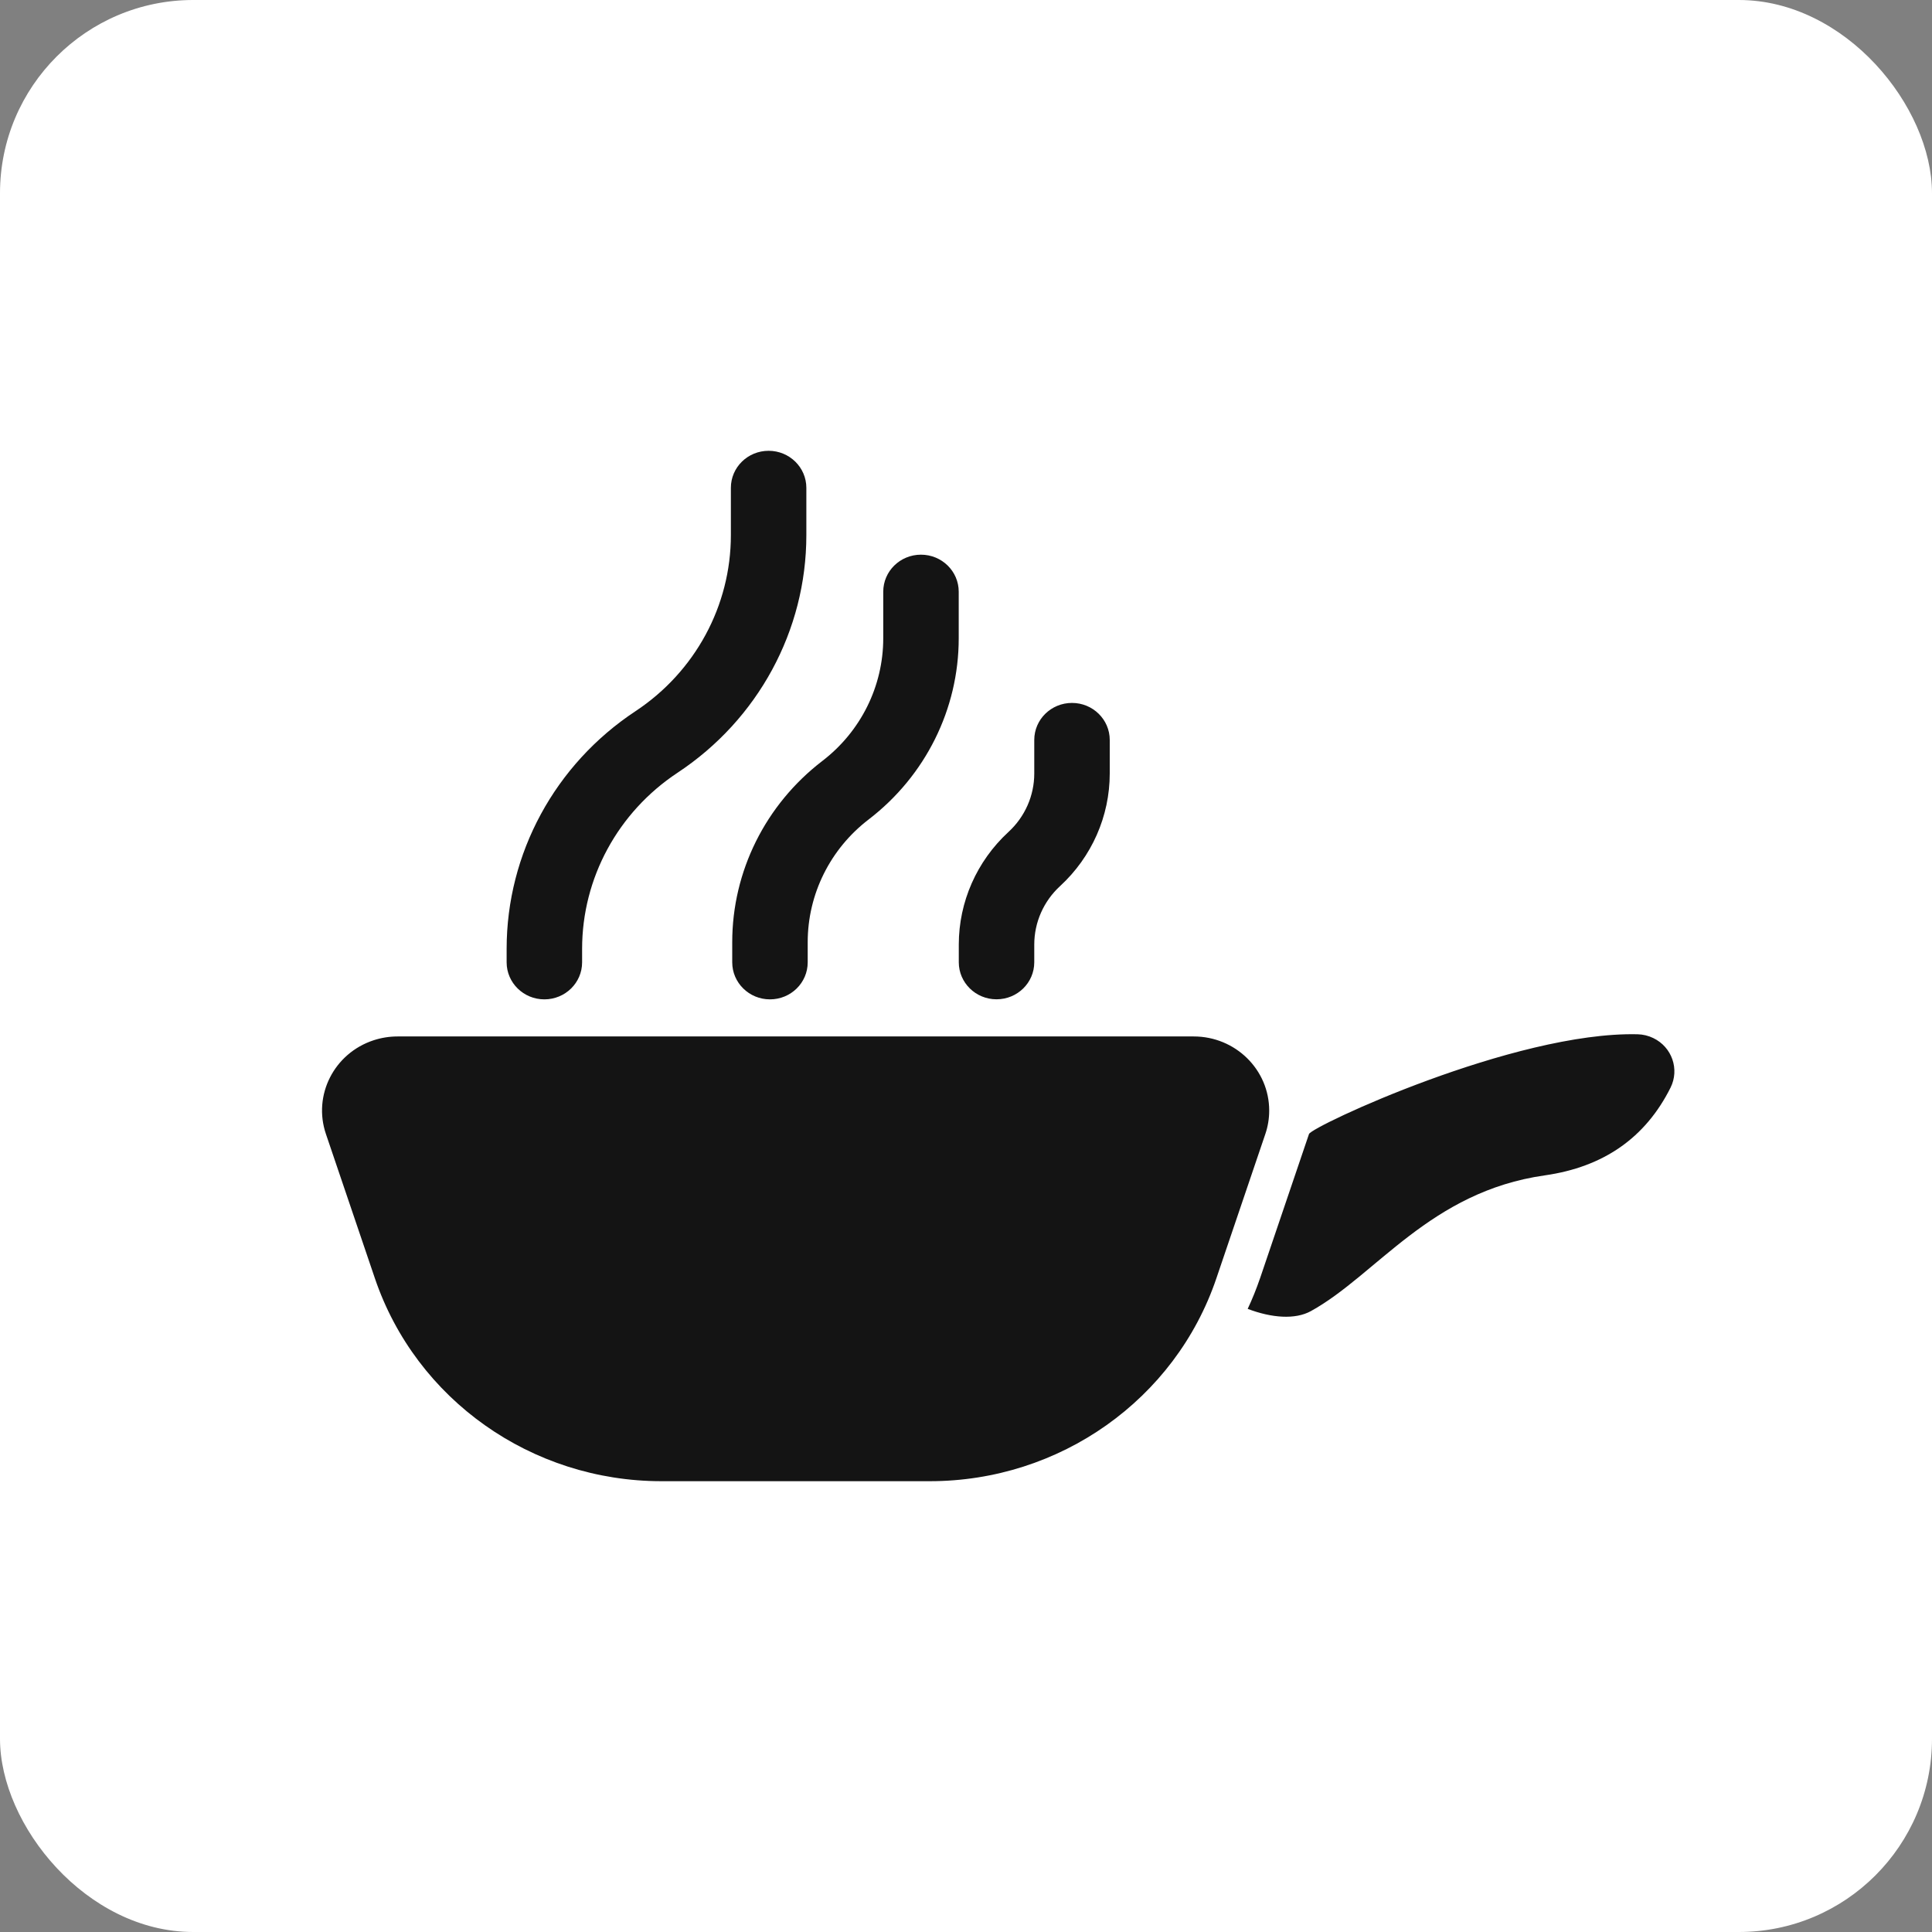 <svg height="30" viewBox="0 0 30 30" width="30" xmlns="http://www.w3.org/2000/svg"><rect x="0" y="0" width="30" height="30" fill="#808080" stroke="none"/><g fill="none" fill-rule="evenodd"><rect fill="#fff" height="30" rx="3" width="30"/><path d="m1.173 9.094h12.363c.647 0 1.172.515 1.172 1.151 0 .124-.02.247-.06.364l-.761 2.243c-.638 1.88-2.43 3.148-4.449 3.148h-4.167c-2.018 0-3.81-1.268-4.449-3.148l-.761-2.243c-.205-.603.127-1.255.741-1.456.12-.039.245-.059.371-.059zm13.392 3.758.761-2.243c.04-.117 3.185-1.592 5.101-1.549.085.002.169.022.245.059.291.14.41.485.268.77-.39.779-1.04 1.232-1.952 1.362-1.781.252-2.617 1.548-3.633 2.108-.245.135-.61.106-.981-.035.072-.153.135-.31.191-.473zm-8.216-12.277c0-.318.262-.575.586-.575s.586.258.586.575v.735c0 1.48-.75 2.863-2 3.689-.927.613-1.482 1.638-1.482 2.734v.21c0 .318-.262.575-.586.575s-.586-.258-.586-.575v-.21c0-1.48.75-2.863 2-3.689.927-.613 1.482-1.638 1.482-2.734zm2.366 1.613c0-.318.262-.575.586-.575.324 0 .586.258.586.575v.723c0 1.099-.516 2.136-1.398 2.813-.598.458-.947 1.161-.947 1.906v.313c0 .318-.262.575-.586.575-.324 0-.586-.258-.586-.575v-.313c0-1.099.516-2.136 1.398-2.813.598-.458.947-1.161.947-1.906zm2.345 2.302c0-.318.262-.575.586-.575s.586.258.586.575v.521c0 .662-.279 1.295-.771 1.748-.256.235-.401.564-.401.908v.275c0 .318-.262.575-.586.575s-.586-.258-.586-.575v-.275c0-.662.279-1.295.771-1.748.256-.235.401-.564.401-.908z" fill="#141414" transform="translate(5 7)"/></g></svg>